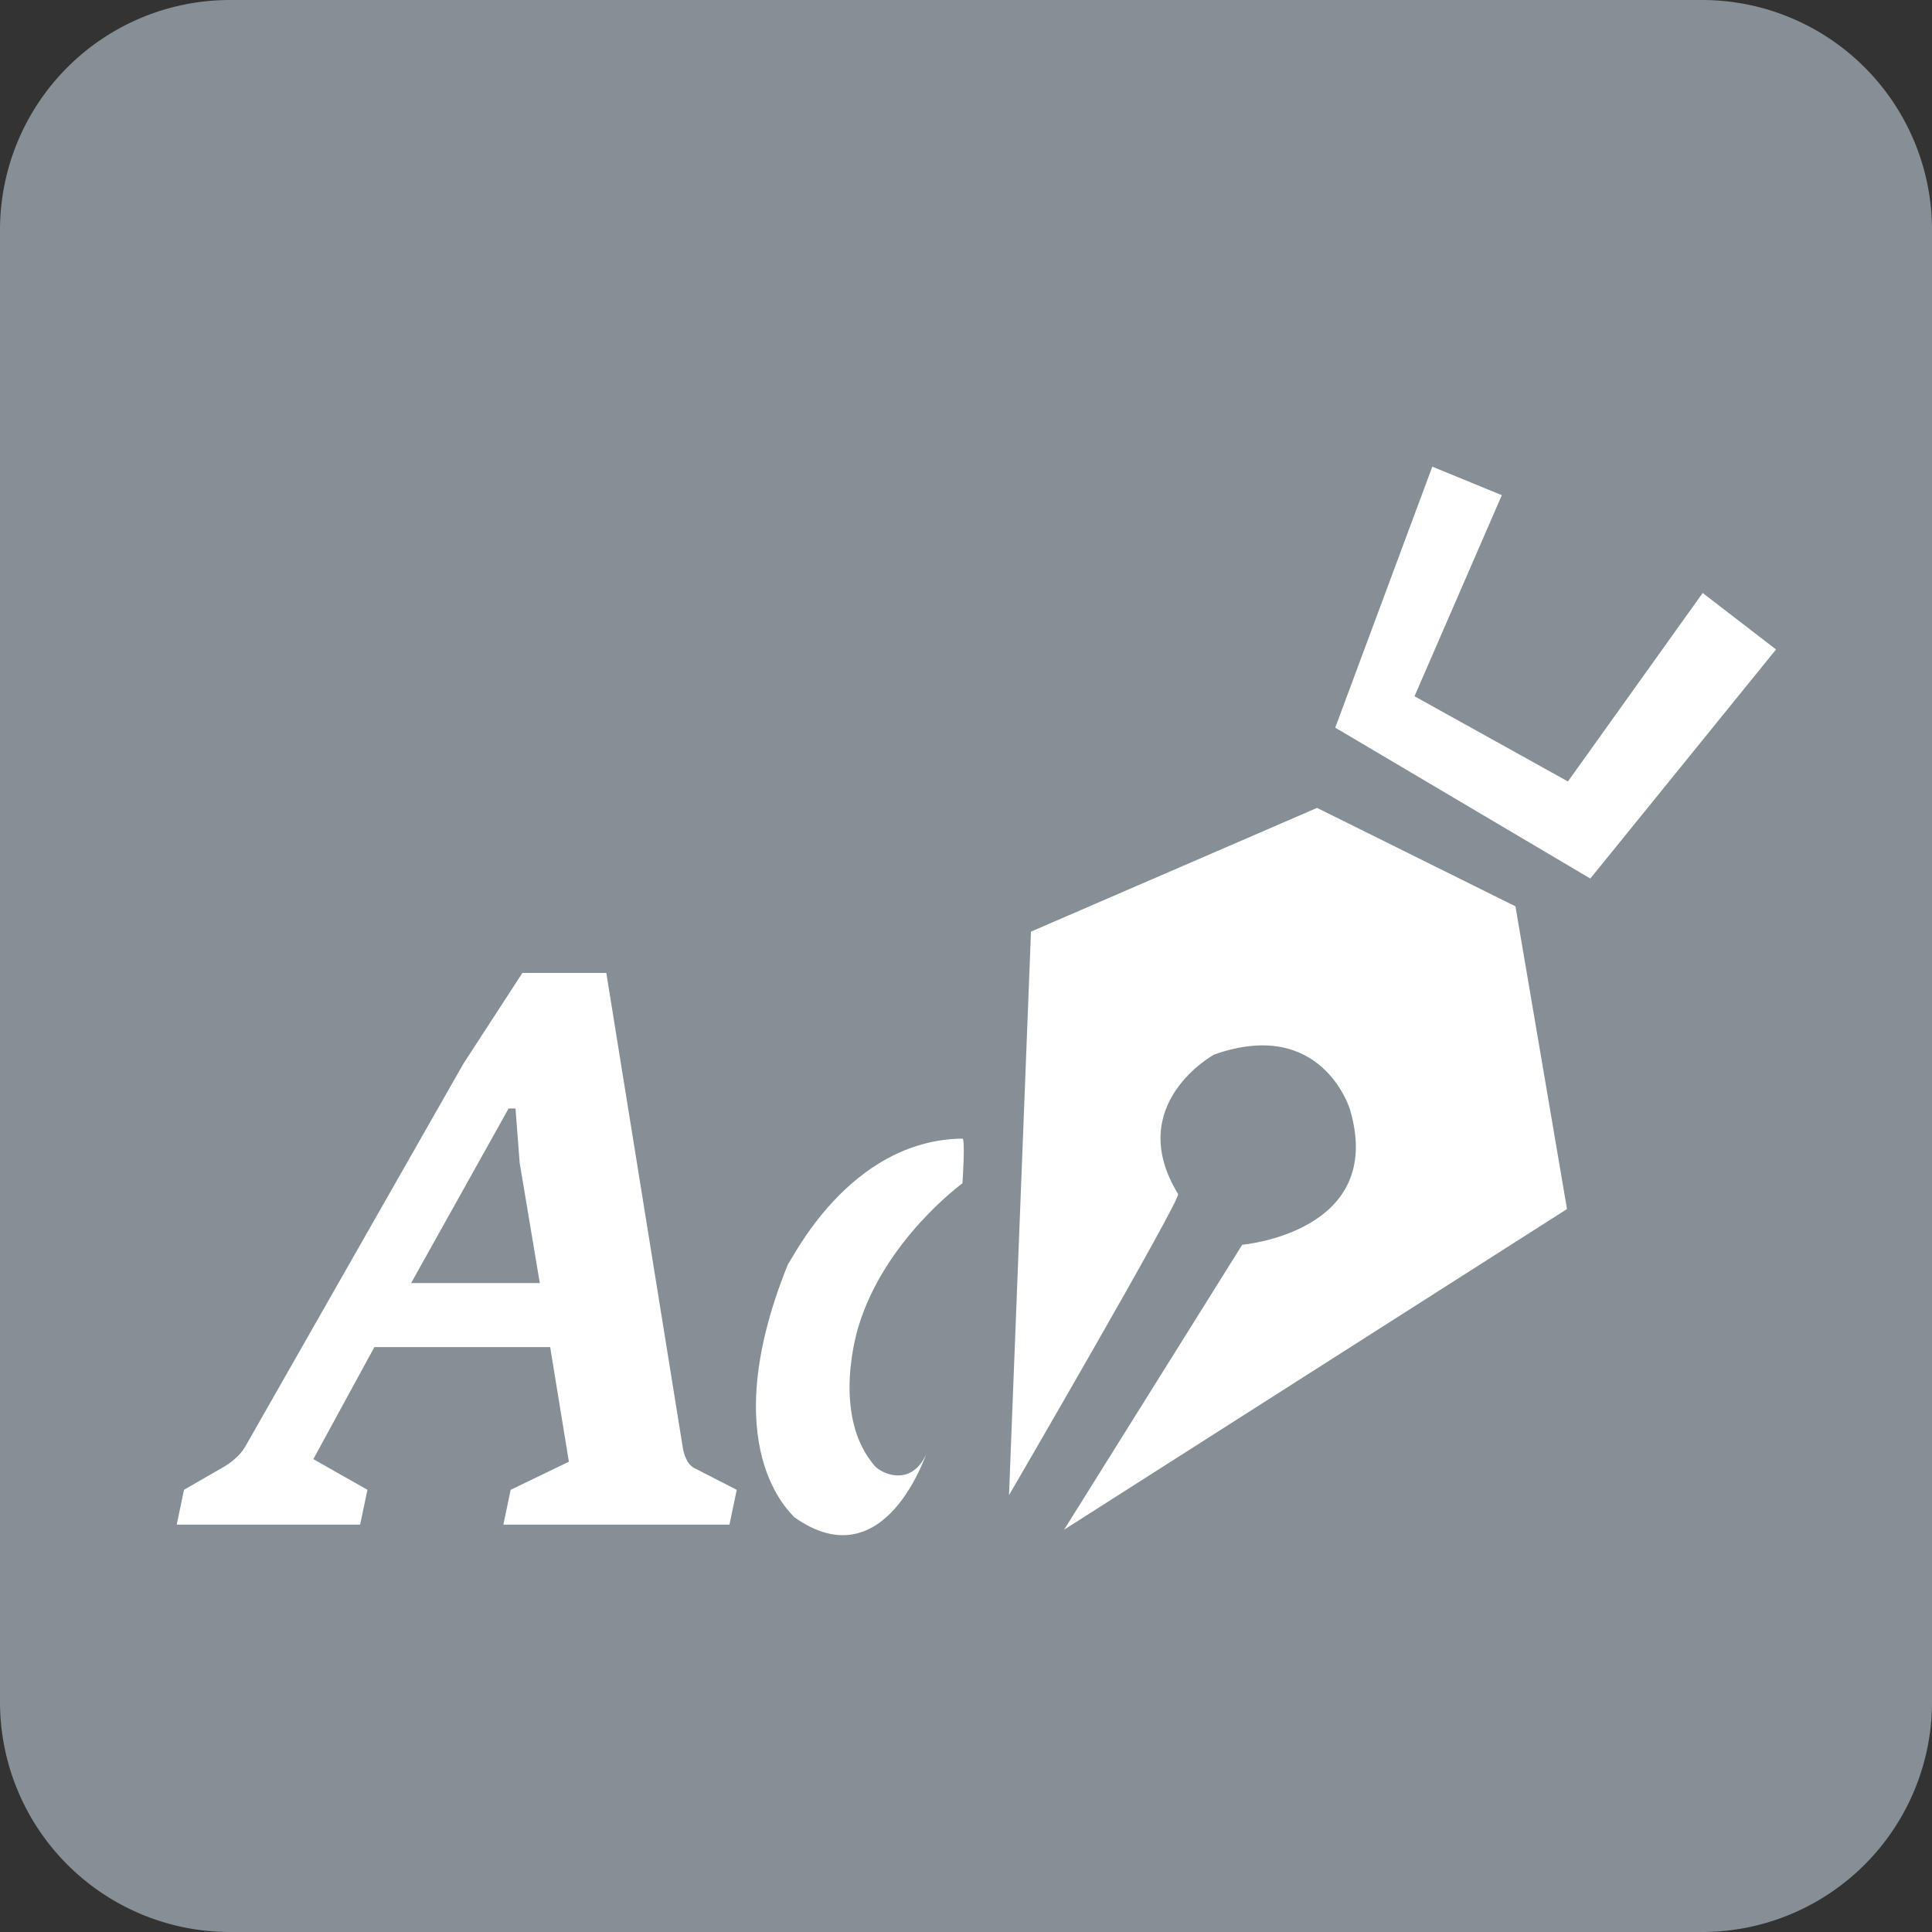 <svg xmlns="http://www.w3.org/2000/svg" width="163.991" height="163.991" viewBox="0 0 163.991 163.991">
  <rect x="0" y="0" width="163.991" height="163.991" fill="#333333" stroke="none"/>
  <g id="typographic" transform="translate(-568 -1091)">
    <path id="Path_113" data-name="Path 113" d="M19.523,0H144.469a19.523,19.523,0,0,1,19.523,19.523V144.469a19.523,19.523,0,0,1-19.523,19.523H19.523A19.523,19.523,0,0,1,0,144.469V19.523A19.523,19.523,0,0,1,19.523,0Z" transform="translate(568 1091)" fill="#868e96"/>
    <g id="Group_55" data-name="Group 55" transform="translate(3.608 1.254)">
      <path id="Path_52" data-name="Path 52" d="M0,50.962,12.578,4.771,38.6,0l14.53,11.927L51.613,37.951,3.9,54.866,24.071,34.7s12.144,1.735,11.494-9.108c0-.217-.651-8.241-10.192-7.156,0,0-8.458,2.385-5.638,10.843C19.951,29.71,0,50.962,0,50.962Z" transform="translate(638.574 1167.005) rotate(-13)" fill="#fff"/>
      <path id="Path_53" data-name="Path 53" d="M13.012,0,0,19.734,18.216,37.083l19.734-15.4-4.988-6.072L18.216,28.626,7.156,18.65,18.216,3.687Z" transform="translate(673.29 1132.283) rotate(-13)" fill="#fff"/>
      <path id="Path_54" data-name="Path 54" d="M-47.77-1.656l3.414-1.971A5.619,5.619,0,0,0-43.34-4.39a3.927,3.927,0,0,0,.78-.954l18.514-32.492,5-7.694h7.123l6.5,40.345a3.612,3.612,0,0,0,.324.986,1.538,1.538,0,0,0,.648.7L-.852-1.656-1.471,1.3H-20.661l.618-2.957L-15.1-4.04l-1.589-9.728H-31.611l-5.18,9.506L-32.2-1.656-32.818,1.3H-48.388Zm30.2-17.549L-19.278-29.41l-.353-4.61h-.589l-8.271,14.815Z" transform="translate(627.78 1217.859)" fill="#fff"/>
      <path id="Path_55" data-name="Path 55" d="M981.429,343c.253,0,0,3.794,0,3.794s-6.593,4.79-8.822,12.142c0,0-2.466,7.589,1.47,11.952.949.806,3.178,1.454,4.316-1.2,0-.126-3.5,10.946-11.256,5.439-.127-.253-6.881-5.791-.506-21.5C966.884,353.5,971.69,343.126,981.429,343Z" transform="translate(-335.341 843.391)" fill="#fff"/>
    </g>
  </g>
</svg>
